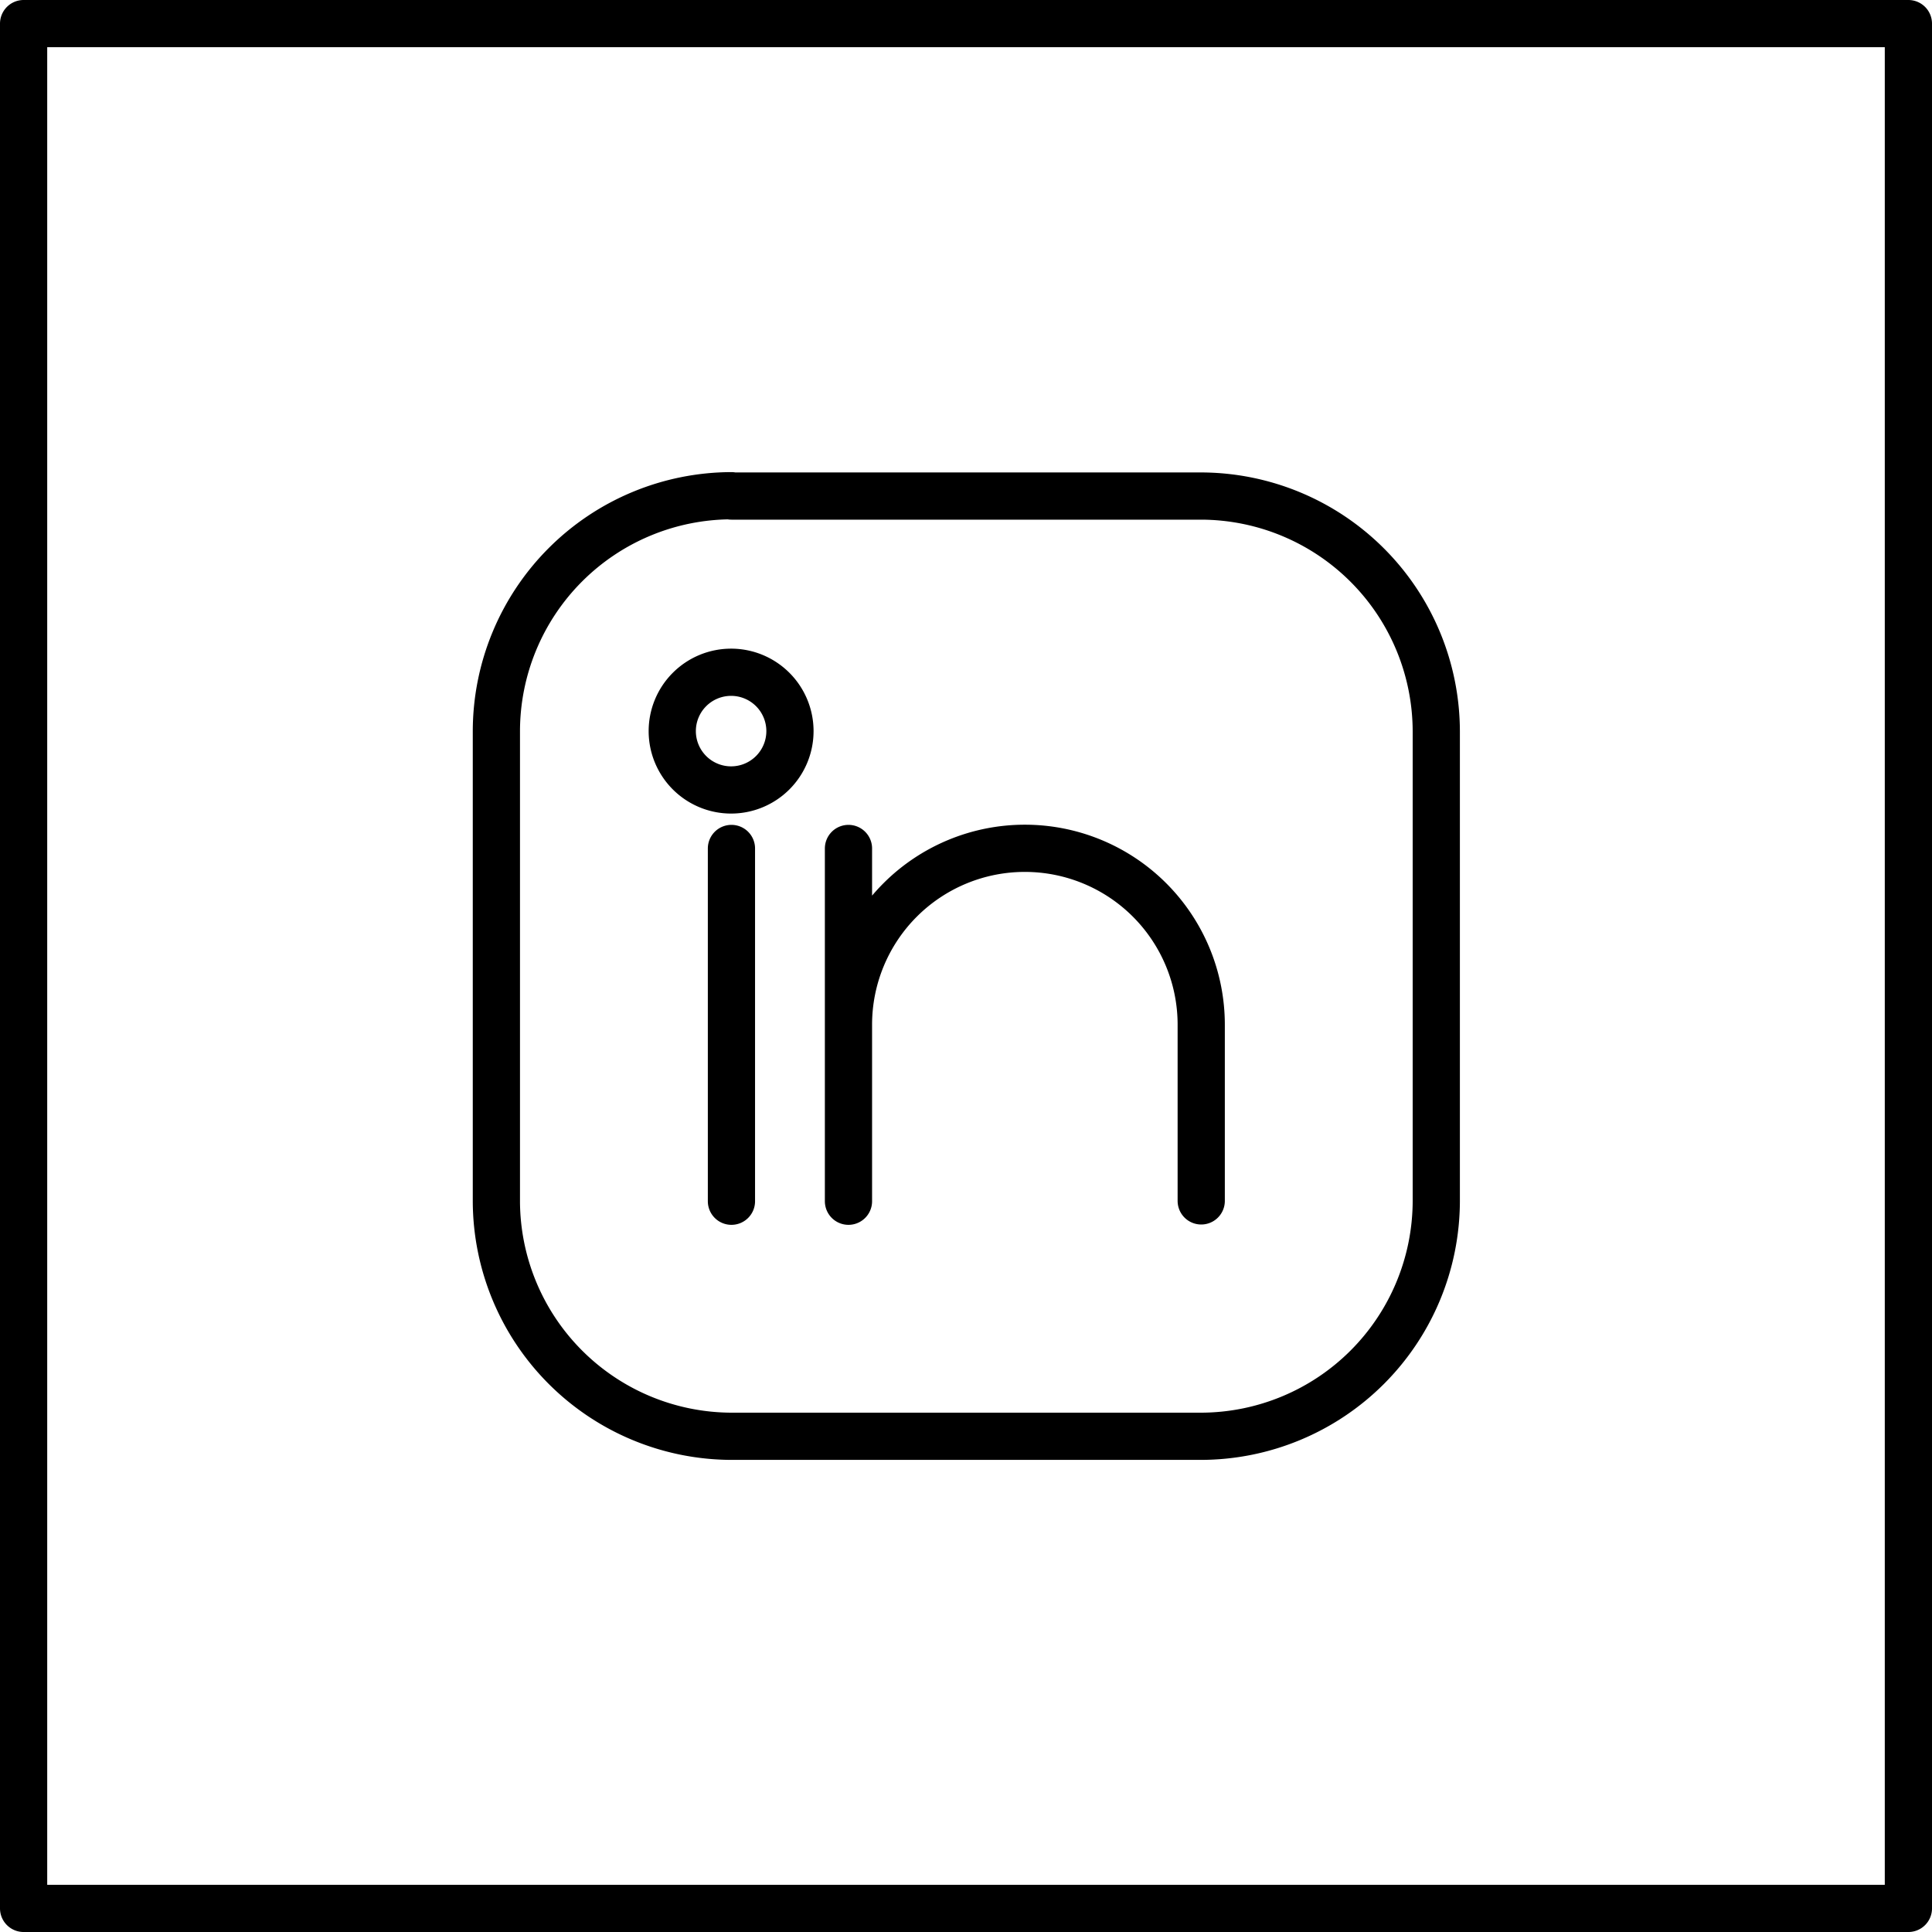 <svg xmlns="http://www.w3.org/2000/svg" viewBox="0 0 58.11 58.11"><defs><style>.cls-1{fill:none;stroke:#000;stroke-linecap:round;stroke-linejoin:round;stroke-width:1.42px;}</style></defs><title>icon-13</title><g id="Layer_2" data-name="Layer 2"><g id="Layer_1-2" data-name="Layer 1"><path class="cls-1" d="M57.4.71H.71V57.4H57.4ZM25.52,30.82a5.3,5.3,0,0,1,10.61,0v5.3M25.52,25.52V36.13M22,25.52V36.13m0-15.91A1.77,1.77,0,1,1,20.22,22,1.77,1.77,0,0,1,22,20.22Zm0-5.3H36.13A7.09,7.09,0,0,1,43.2,22V36.13a7.09,7.09,0,0,1-7.07,7.07H22a7.09,7.09,0,0,1-7.07-7.07V22A7.09,7.09,0,0,1,22,14.91Z"/></g></g></svg>